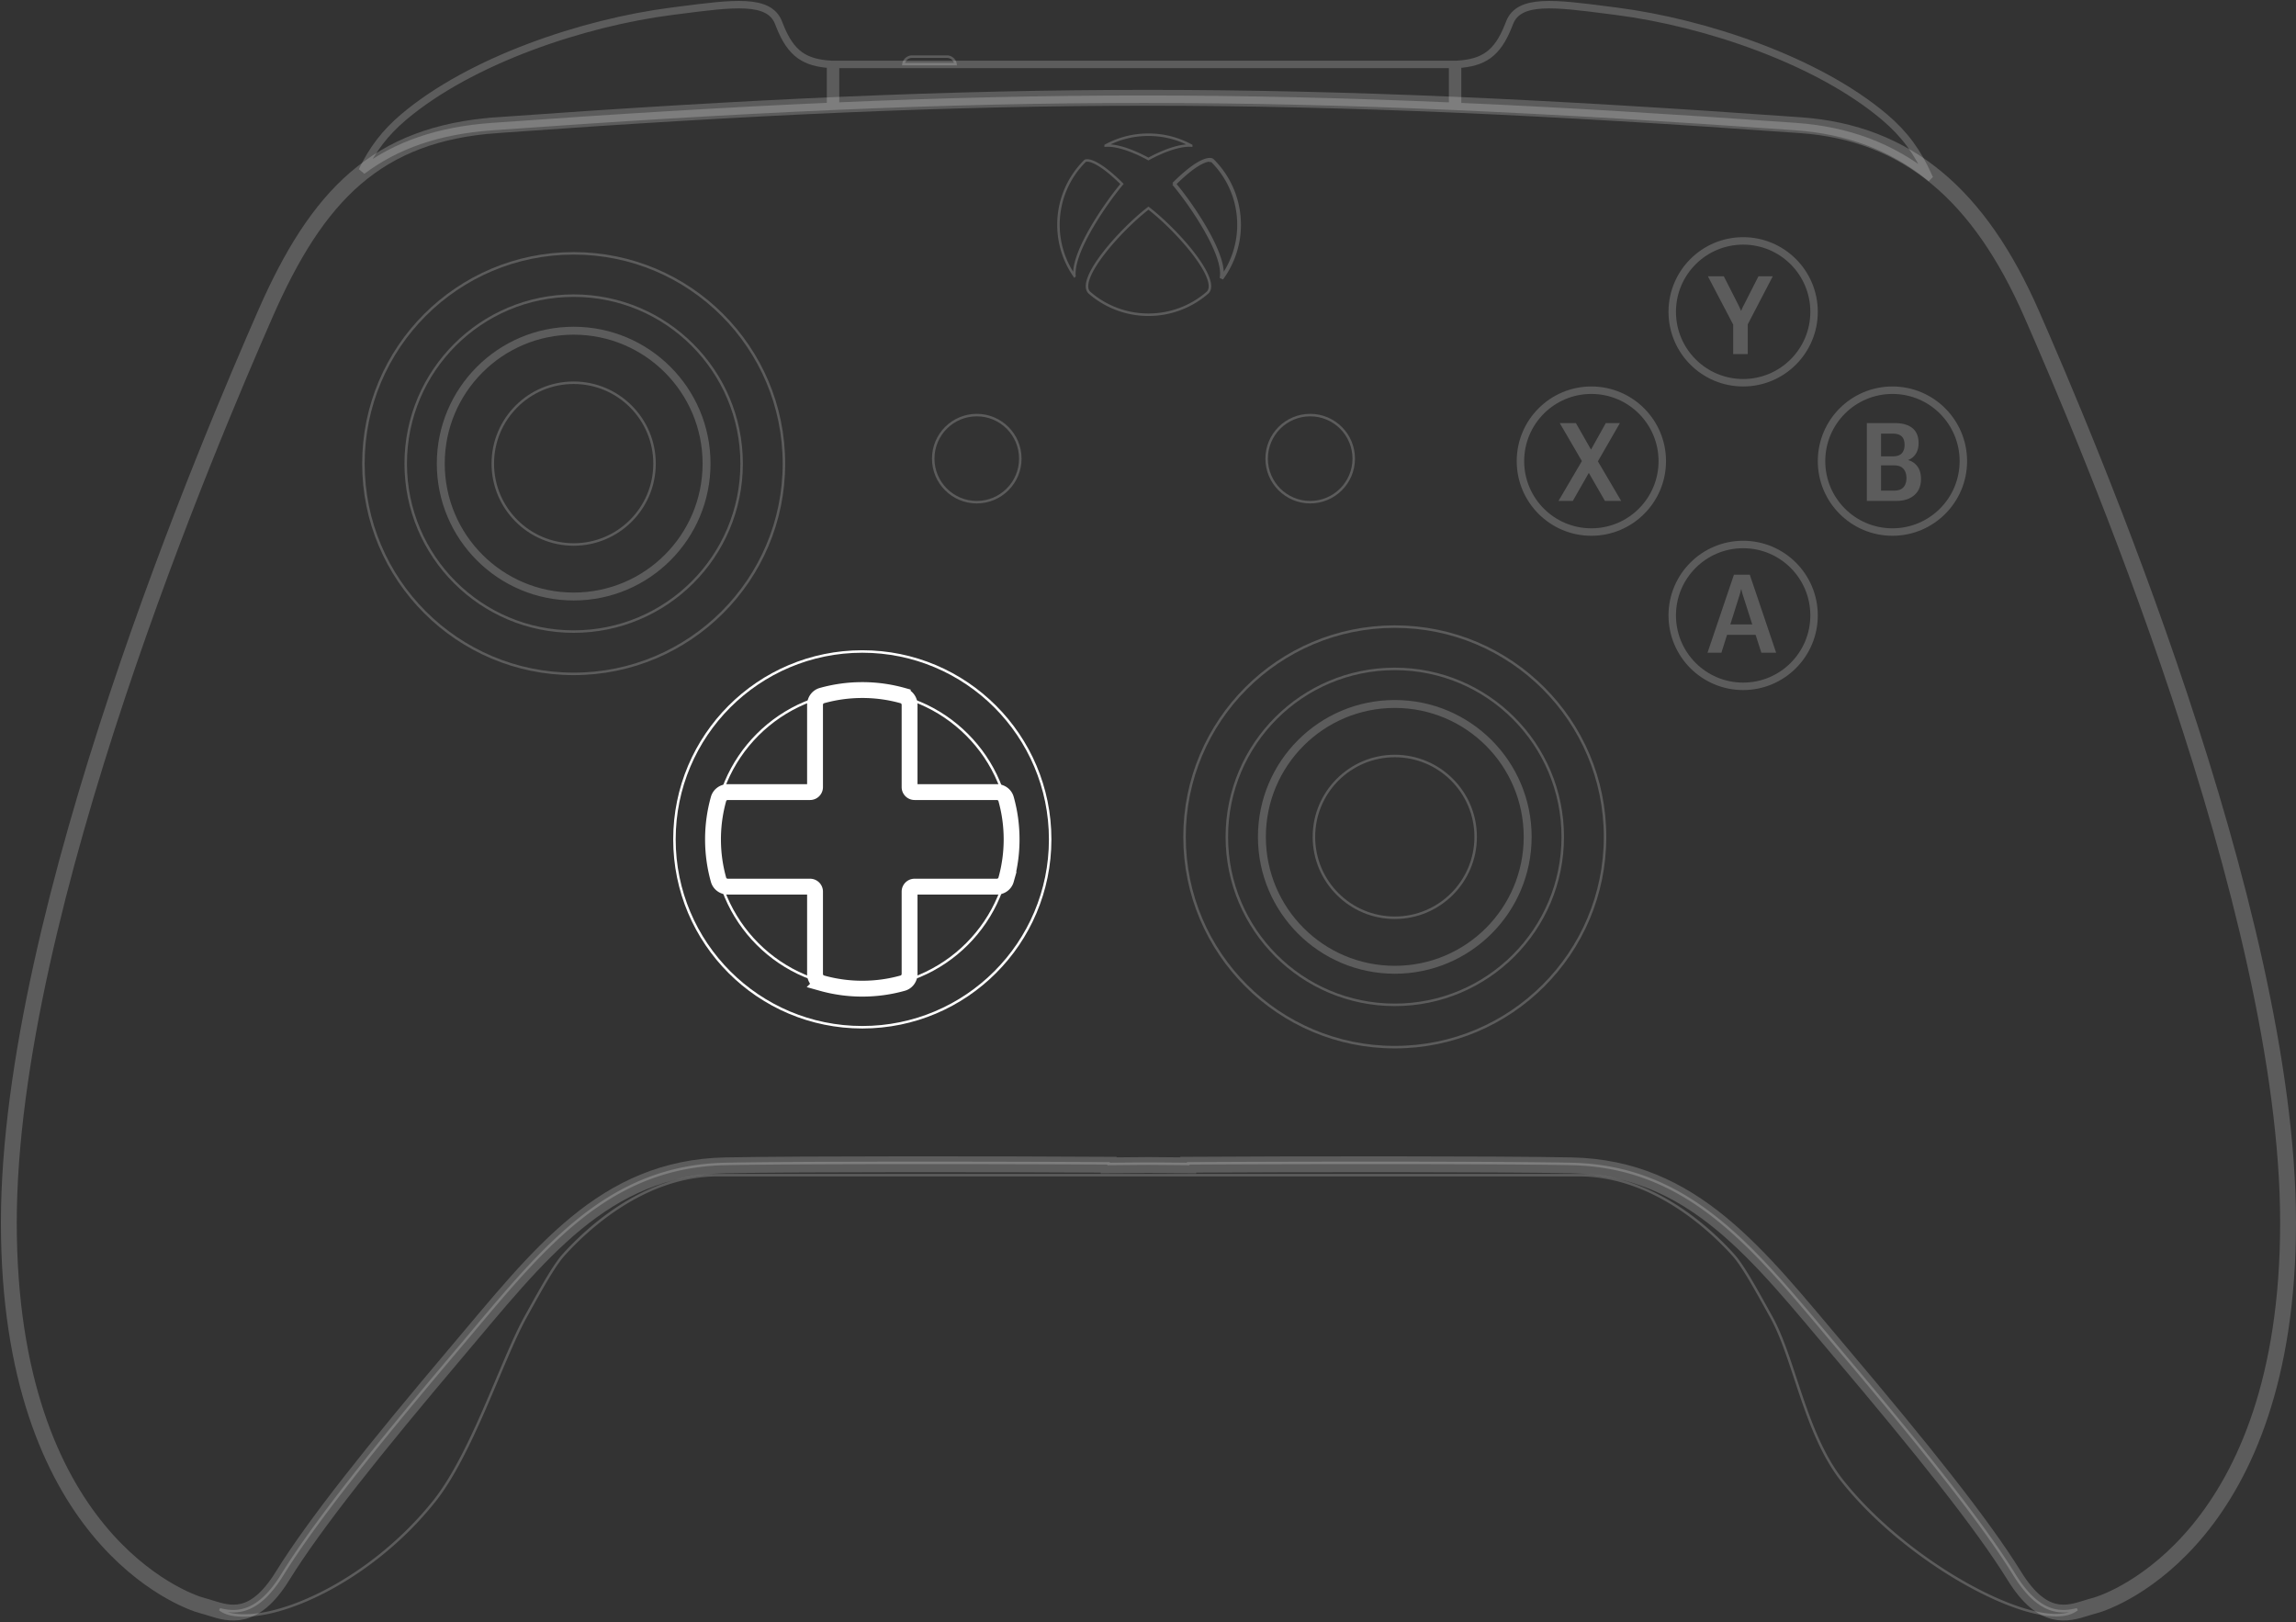 <svg width="869" height="614" fill="none" xmlns="http://www.w3.org/2000/svg"><rect width="100%" height="100%" fill="#333333" stroke="none"/><path opacity=".2" d="M361.652 24.26h-19.71a3.296 3.296 0 0 1 3.263-2.826h13.184a3.296 3.296 0 0 1 3.263 2.826Z" stroke="#fff" stroke-width=".942"/><path d="M314.349 40.267c-39.306 1.725-81.186 4.272-128.08 7.646-20.393 1.466-36.186 6.976-49.195 16.733 3.896-8.071 8.616-14.351 15.718-20.355 25.359-21.44 67.9-35.731 101.443-40.025l2.986-.384h.002c20.397-2.633 33.816-4.365 37.4 4.621l.488 1.225.063.16c4.222 10.613 9.503 13.816 19.175 14.48v15.9Zm235.441-.056c-81.503-3.535-152.058-3.555-233.558-.026V24.368H549.79v15.843Zm180.107 26.473c-14.056-11.158-30.558-17.372-50.144-18.771-46.895-3.351-88.774-5.892-128.08-7.62V24.368c9.671-.664 14.952-3.867 19.175-14.48l.023-.06.528-1.325c3.584-8.986 17.003-7.254 37.4-4.622h.002l.008.002 2.978.383C645.33 8.56 687.871 22.852 713.23 44.291c7.688 6.5 12.586 13.324 16.667 22.393Z" opacity=".2" stroke="#fff" stroke-width="2.825"/><path opacity=".2" d="M187.93 47.379c-45.205 3.251-67.807 26.37-87.585 71.574C80.568 164.158 3.344 344.035 3.344 462.697c0 118.662 65.923 143.148 73.457 145.032.936.234 1.916.54 2.937.86 7.2 2.254 16.478 5.158 27.2-12.162 12.243-19.777 34.845-48.03 65.923-84.758 31.079-36.729 55.564-69.691 101.711-70.633 28-.571 108.132-.456 145.032-.231v.231c4.349-.041 9.434-.085 15.068-.128 5.634.043 10.718.087 15.068.128v-.231c36.9-.225 117.032-.34 145.032.231 46.146.942 70.632 33.904 101.71 70.633 31.079 36.728 53.681 64.981 65.924 84.758 10.722 17.32 19.999 14.416 27.199 12.162 1.022-.32 2.001-.626 2.937-.86 7.534-1.884 73.458-26.37 73.458-145.032s-77.225-298.539-97.002-343.744c-19.777-45.205-47.088-68.68-87.584-71.574-192.733-13.773-300.759-13.863-493.484 0Z" stroke="#fff" stroke-width="6"/><path opacity=".2" d="m83.188 609.077.114-.457-.397.833.282-.376Zm23.715-13.176-.4-.248.4.248Zm65.924-84.759-.36-.304.36.304Zm6.07-7.209.36.303-.36-.303Zm95.64-63.423-.01-.471.01.471Zm145.032-.231h.471v-.468l-.468-.003-.003.471Zm0 .231h-.471v.475l.475-.004-.004-.471Zm15.068-.128.004-.471h-.008l.004.471Zm15.068.128-.004.471.475.004v-.475h-.471Zm0-.231-.003-.471-.468.003v.468h.471Zm145.032.231.01-.471-.01.471Zm95.64 63.423-.36.303.36-.303Zm6.071 7.209-.36.304.36-.304Zm65.923 84.759.4-.248-.4.248Zm23.786 13.158.284.376-.399-.832.115.456Zm-4.456 1.91-.09-.462.09.462Zm-84.288-50.384.368-.294-.368.294Zm-17.855-38.784-.447.148.447-.148Zm-9.063-23.207.412-.228-.412.228Zm-14.52-23.71-.349.316.349-.316Zm-442.629 0 .349.316-.349-.316Zm-14.52 23.71-.412-.228.412.228Zm-10.444 22.936-.433-.184.433.184Zm-24.008 46.589-.368-.294.368.294Zm-76.754 42.85.09-.462-.09.462Zm-4.547-1.435c3.359.839 7.137 1.226 11.237-.499 4.091-1.722 8.432-5.517 12.993-12.886l-.8-.496c-4.504 7.275-8.712 10.895-12.558 12.514-3.837 1.615-7.384 1.268-10.643.453l-.229.914Zm24.23-13.385c12.222-19.743 34.801-47.97 65.883-84.703l-.719-.608c-31.075 36.725-53.7 65.004-65.964 84.815l.8.496Zm65.883-84.703c2.05-2.422 4.071-4.829 6.071-7.21l-.721-.605c-2 2.381-4.02 4.786-6.069 7.207l.719.608Zm6.071-7.21c28.358-33.759 52.432-62.381 95.29-63.255l-.02-.942c-43.349.885-67.686 29.895-95.991 63.592l.721.605Zm95.29-63.255c27.992-.572 108.118-.457 145.019-.231l.006-.942c-36.899-.226-117.037-.341-145.045.231l.02.942Zm144.551-.702v.231h.942v-.231h-.942Zm.475.702c4.35-.042 9.434-.085 15.068-.128l-.008-.942c-5.634.043-10.719.086-15.069.128l.009.942Zm15.06-.128c5.634.043 10.718.086 15.068.128l.009-.942c-4.35-.042-9.435-.085-15.069-.128l-.008.942Zm15.543-.343v-.231h-.942v.231h.942Zm-.468.24c36.901-.226 117.027-.341 145.019.231l.02-.942c-28.008-.572-108.146-.457-145.045-.231l.006.942Zm145.019.231c42.858.874 66.932 29.496 95.29 63.255l.721-.606c-28.305-33.696-52.642-62.706-95.991-63.591l-.02.942Zm95.29 63.255c2 2.381 4.021 4.787 6.071 7.21l.719-.608a2393.706 2393.706 0 0 1-6.069-7.208l-.721.606Zm6.071 7.21c31.082 36.733 53.661 64.96 65.883 84.703l.8-.496c-12.264-19.811-34.889-48.09-65.964-84.815l-.719.608Zm65.883 84.703c4.578 7.395 8.933 11.191 13.037 12.904 4.112 1.717 7.9 1.312 11.264.463l-.23-.913c-3.267.824-6.824 1.187-10.672-.419-3.857-1.61-8.079-5.23-12.599-12.531l-.8.496Zm23.902 12.535c-1.132.856-2.535 1.487-4.262 1.823l.179.924c1.854-.36 3.393-1.045 4.651-1.996l-.568-.751Zm-4.262 1.823c-4.12.801-9.913-.023-16.709-2.23-6.782-2.202-14.506-5.762-22.461-10.37-15.911-9.218-32.696-22.602-44.66-37.616l-.737.587c12.052 15.123 28.934 28.579 44.925 37.844 7.997 4.632 15.782 8.224 22.642 10.451 6.844 2.222 12.823 3.105 17.179 2.258l-.179-.924Zm-83.83-50.216c-8.551-10.731-13.351-25.244-17.776-38.638l-.894.296c4.412 13.355 9.258 28.042 17.933 38.929l.737-.587Zm-17.776-38.638c-2.876-8.706-5.598-16.952-9.098-23.287l-.824.456c3.448 6.242 6.143 14.394 9.028 23.127l.894-.296Zm-9.098-23.287c-3.027-5.477-5.749-10.405-8.171-14.467-2.418-4.055-4.555-7.278-6.412-9.331l-.698.632c1.789 1.977 3.884 5.129 6.301 9.182 2.412 4.045 5.127 8.958 8.156 14.44l.824-.456Zm-14.583-23.798c-8.959-9.902-30.741-30.291-58.738-30.291v.942c27.566 0 49.105 20.106 58.04 29.981l.698-.632Zm-58.738-30.291H271.735v.942h325.851v-.942Zm-325.851 0c-27.997 0-49.779 20.389-58.738 30.291l.698.632c8.935-9.875 30.474-29.981 58.04-29.981v-.942Zm-58.738 30.291c-1.857 2.053-3.994 5.276-6.412 9.331-2.422 4.062-5.144 8.99-8.171 14.467l.824.456c3.029-5.482 5.744-10.395 8.156-14.44 2.416-4.053 4.512-7.205 6.301-9.182l-.698-.632Zm-14.583 23.798c-3.159 5.718-6.648 13.963-10.465 22.98l.867.367c3.825-9.036 7.292-17.227 10.422-22.891l-.824-.456Zm-10.465 22.98c-6.886 16.268-14.846 35.063-23.943 46.479l.736.587c9.196-11.54 17.207-30.476 24.074-46.699l-.867-.367Zm-23.943 46.479c-11.964 15.014-26.862 26.51-40.876 33.839-14.038 7.342-27.103 10.46-35.42 8.843l-.18.924c8.636 1.679 21.94-1.559 36.037-8.933 14.121-7.385 29.124-18.963 41.175-34.086l-.736-.587ZM87.71 610.507c-1.715-.334-3.111-.959-4.24-1.807l-.565.753c1.253.942 2.784 1.62 4.626 1.978l.18-.924Z" fill="#fff"/><path d="M458.931 60.497s-.076-.062-.235-.12m.235.12a34.373 34.373 0 0 1 10.273 24.563 34.36 34.36 0 0 1-6.694 20.433c.079-.336.135-.685.17-1.047m-3.749-43.949-.298.365h.001l.001.001.001.001.003.002.004.004.003.002h-.001l-.011-.007-.003-.002m.3-.366-.33.336.03.03m.065-.486a2.363 2.363 0 0 0-.811-.132c-1.702 0-5.712 1.25-13.826 9.341m14.637-9.21-.154.445-.005-.001m.159-.444-.163.442.004.002m-14.478 8.766c6.774 8.023 19.881 27.244 18.014 35.706.207-.279.409-.562.607-.846m-18.621-34.86.359-.304.28.333m-.639-.029.332.334a72.6 72.6 0 0 1 .307-.305m17.982 34.831c.159-1.646-.122-3.556-.693-5.592-.901-3.217-2.557-6.864-4.554-10.523-3.894-7.135-9.125-14.388-12.735-18.716m17.982 34.831a33.884 33.884 0 0 0 6.053-19.386v-.001a33.896 33.896 0 0 0-10.102-24.196m0 0a.605.605 0 0 0-.094-.043m0 0a1.897 1.897 0 0 0-.645-.104h-.007c-.737 0-2.081.272-4.268 1.57-2.129 1.265-5.033 3.488-8.919 7.33m-26.236-14.523c5.2-2.82 10.637-4.104 16.166-4.104h.045c5.546 0 10.967 1.283 16.187 4.1a10.31 10.31 0 0 0-1.107-.017c-3.4.12-7.24 1.444-10.2 2.715a55.657 55.657 0 0 0-4.731 2.31l-.161.09-.136-.076a55.253 55.253 0 0 0-4.73-2.316c-2.958-1.275-6.797-2.603-10.195-2.723l-1.138.021Zm0 0c.355-.027.735-.036 1.137-.022l-1.137.022Zm-7.764 5.783.009-.005.01-.006.11-.041c.2-.076.412-.111.626-.105h.015c.734 0 2.078.27 4.266 1.569 2.129 1.263 5.035 3.486 8.921 7.33-3.61 4.323-8.838 11.57-12.732 18.701-1.997 3.658-3.653 7.304-4.556 10.522-.572 2.04-.854 3.954-.697 5.603a33.893 33.893 0 0 1-6.057-19.385 33.919 33.919 0 0 1 10.085-24.182Zm23.976 58.234h-.002a33.913 33.913 0 0 1-22.404-8.411c-1.126-1.158-1.128-3.145-.068-5.844 1.048-2.668 3.06-5.83 5.585-9.093 4.954-6.4 11.796-13.078 16.888-16.982 5.097 3.904 11.939 10.582 16.892 16.982 2.524 3.263 4.537 6.425 5.585 9.093 1.061 2.7 1.061 4.686-.062 5.844a33.95 33.95 0 0 1-22.414 8.411Z" stroke="#fff" stroke-width=".942" opacity=".2"/><circle opacity=".2" cx="369.69" cy="173.575" r="16.481" stroke="#fff" stroke-width=".942"/><circle opacity=".2" cx="495.886" cy="173.575" r="16.481" stroke="#fff" stroke-width=".942"/><g opacity=".2" stroke="#fff"><circle cx="217.124" cy="175.458" r="79.579" stroke-width=".942"/><circle cx="217.124" cy="175.458" r="63.569" stroke-width=".942"/><circle cx="217.124" cy="175.459" r="50.297" stroke-width="3"/><circle cx="217.124" cy="175.459" r="30.607" stroke-width=".942"/></g><g opacity=".2" stroke="#fff"><circle cx="527.906" cy="316.724" r="79.579" stroke-width=".942"/><circle cx="527.906" cy="316.724" r="63.569" stroke-width=".942"/><circle cx="527.906" cy="316.723" r="50.297" stroke-width="3"/><circle cx="527.906" cy="316.723" r="30.607" stroke-width=".942"/></g><circle cx="326.369" cy="317.666" r="71.103" stroke="#fff" stroke-width=".942"/><circle cx="326.369" cy="317.666" r="56.035" stroke="#fff" stroke-width=".942"/><path d="M377.269 335.56c1.621 0 3.073-1.034 3.511-2.595a56.566 56.566 0 0 0 2.095-15.299c0-5.302-.73-10.433-2.095-15.299-.438-1.561-1.89-2.595-3.511-2.595h-31.123a1.883 1.883 0 0 1-1.883-1.883v-31.123c0-1.621-1.034-3.072-2.595-3.51a56.527 56.527 0 0 0-15.299-2.096c-5.302 0-10.433.73-15.299 2.096-1.56.438-2.594 1.889-2.594 3.51v31.123c0 1.04-.844 1.884-1.884 1.884H275.47c-1.622 0-3.073 1.033-3.511 2.594a56.527 56.527 0 0 0-2.096 15.299c0 5.302.73 10.433 2.096 15.299.438 1.561 1.889 2.595 3.511 2.595h31.122c1.04 0 1.884.843 1.884 1.883v31.123c0 1.621 1.034 3.072 2.594 3.51a56.527 56.527 0 0 0 15.299 2.096c5.302 0 10.433-.73 15.299-2.096 1.561-.438 2.595-1.889 2.595-3.51v-31.123c0-1.04.843-1.883 1.883-1.883h31.123Z" stroke="#fff" stroke-width="6"/><g opacity=".2"><circle cx="659.754" cy="118.011" r="26.84" stroke="#fff" stroke-width="2.825"/><circle cx="659.754" cy="232.907" r="26.84" stroke="#fff" stroke-width="2.825"/><circle cx="602.306" cy="174.517" r="26.84" stroke="#fff" stroke-width="2.825"/><circle cx="716.26" cy="174.517" r="26.84" stroke="#fff" stroke-width="2.825"/><path d="M655.978 134.022v-11.189l-9.571-18.271h6.03l5.604 11.028c.176.364.331.701.466 1.011.148.311.29.641.425.992h.101c.135-.351.27-.681.404-.992.149-.31.317-.647.506-1.011l5.605-11.028h5.422l-9.469 18.19v11.27h-5.523Zm-66.118 55.563 9.915-16.875h.971l7.021-12.585h5.341l-9.287 16.126h-.93l-7.608 13.334h-5.423Zm.486-29.46h6.11l7.163 12.565h.04l9.935 16.895h-6.151l-7.668-13.334h-.041l-9.388-16.126Zm55.92 86.907 9.995-29.52h6.009l9.975 29.52h-5.605l-6.859-21.387a33.426 33.426 0 0 1-.404-1.375 89.843 89.843 0 0 1-.304-1.214h-.101c-.094.391-.196.795-.303 1.214-.108.404-.243.863-.405 1.375l-6.738 21.387h-5.26Zm5.179-6.778 1.052-3.925h13.253l1.093 3.925h-15.398Zm55.121-50.669v-29.46h10.542c2.927 0 5.166.634 6.717 1.902 1.552 1.268 2.327 3.163 2.327 5.685 0 1.66-.371 3.035-1.113 4.128-.728 1.079-1.659 1.821-2.792 2.226v.081c1.403.377 2.556 1.166 3.46 2.367.904 1.187 1.356 2.785 1.356 4.795 0 2.617-.85 4.654-2.55 6.111-1.686 1.443-3.972 2.165-6.859 2.165h-11.088Zm5.382-3.905h4.958c1.591 0 2.765-.425 3.52-1.275.756-.85 1.133-2.003 1.133-3.46 0-1.47-.377-2.637-1.133-3.5-.755-.877-1.929-1.316-3.52-1.316h-4.958v9.551Zm0-12.97h4.432c1.578 0 2.718-.384 3.419-1.153.701-.769 1.052-1.841 1.052-3.217 0-1.376-.351-2.422-1.052-3.136-.701-.715-1.841-1.08-3.419-1.093h-4.432v8.599Z" fill="#fff"/></g></svg>